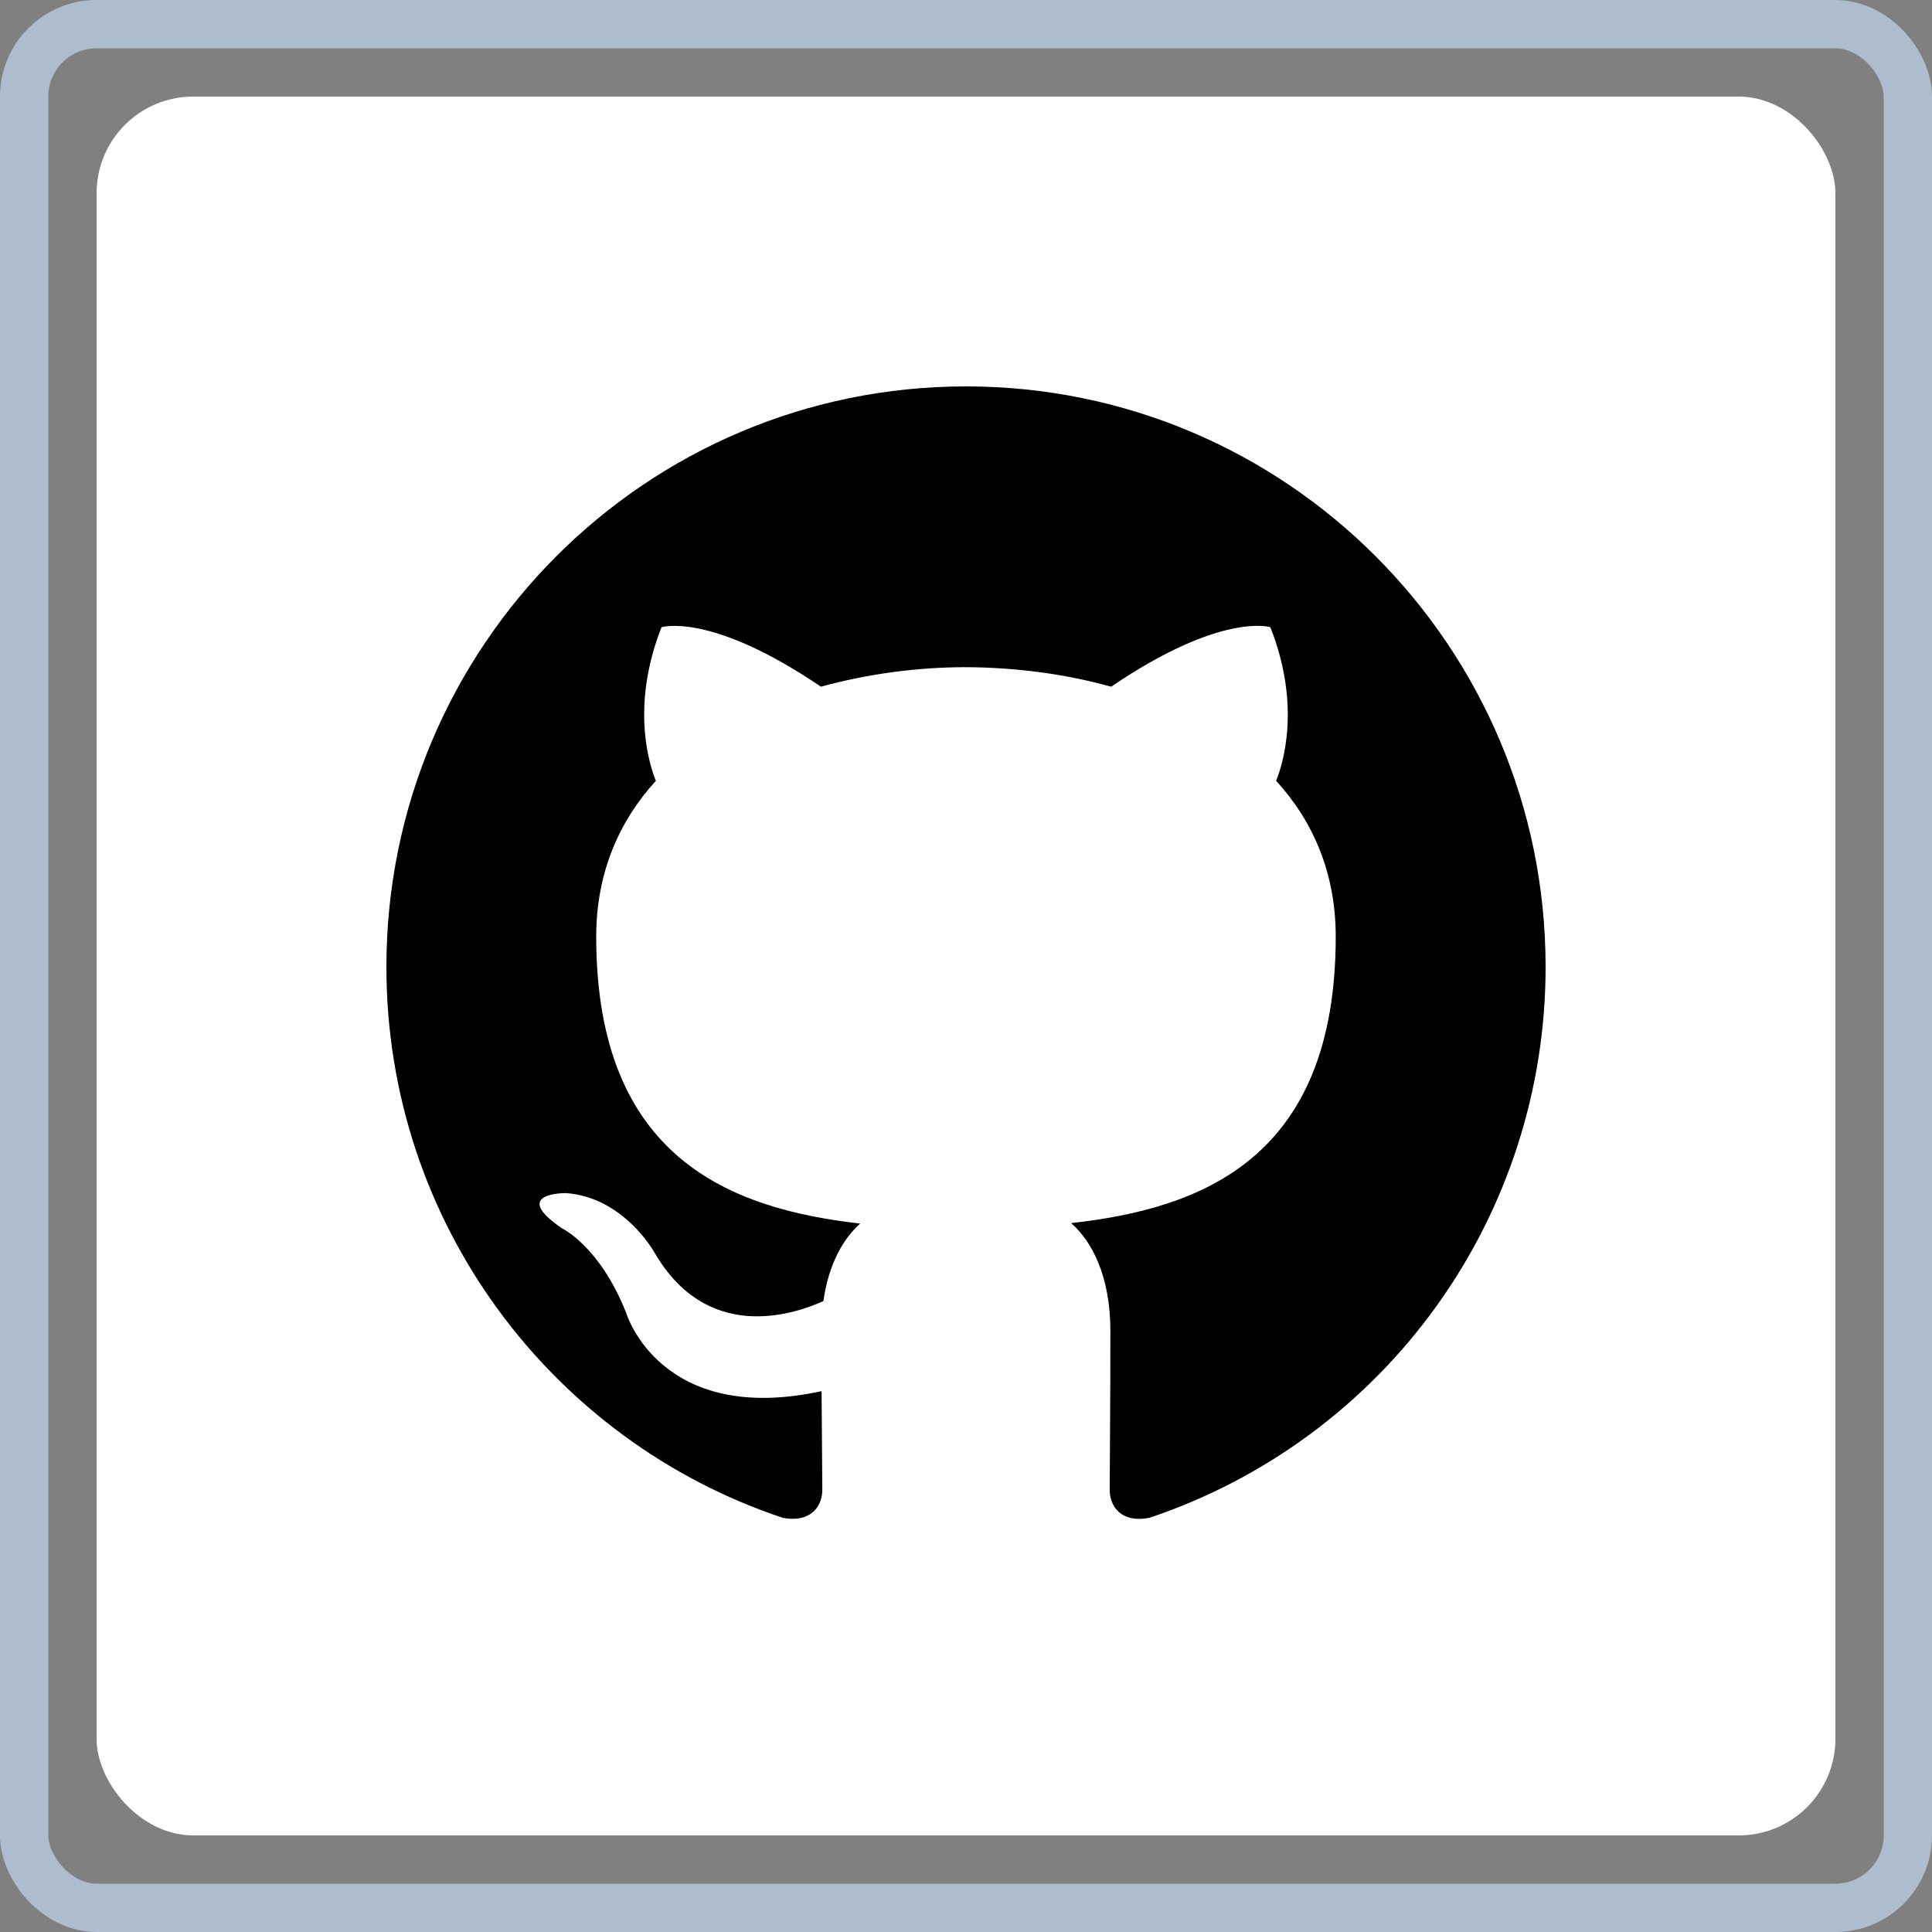 <svg width="40" height="40" viewBox="0 0 40 40" fill="none" xmlns="http://www.w3.org/2000/svg">
<rect x="0" y="0" width="40" height="40" fill="#808080" stroke="none"/>
<rect x="0.5" y="0.5" width="39" height="39" rx="1.5" stroke="#AEBDCD"/>
<rect x="2" y="2" width="36" height="36" rx="2" fill="white"/>
<g clip-path="url(#clip0_4051_380)">
<path fill-rule="evenodd" clip-rule="evenodd" d="M20 8C13.372 8 8 13.381 8 20.02C8 25.33 11.438 29.836 16.207 31.425C16.807 31.536 17.025 31.165 17.025 30.846C17.025 30.561 17.016 29.804 17.01 28.802C13.671 29.528 12.967 27.19 12.967 27.19C12.422 25.801 11.635 25.431 11.635 25.431C10.545 24.687 11.718 24.702 11.718 24.702C12.921 24.786 13.555 25.94 13.555 25.94C14.625 27.776 16.364 27.246 17.047 26.938C17.157 26.162 17.467 25.633 17.81 25.333C15.146 25.029 12.344 23.997 12.344 19.392C12.344 18.08 12.812 17.006 13.579 16.166C13.455 15.862 13.044 14.64 13.696 12.986C13.696 12.986 14.704 12.662 16.996 14.217C17.975 13.95 18.985 13.814 20 13.813C21.02 13.818 22.046 13.951 23.005 14.217C25.296 12.662 26.301 12.985 26.301 12.985C26.956 14.64 26.544 15.862 26.421 16.166C27.189 17.006 27.655 18.08 27.655 19.392C27.655 24.009 24.848 25.026 22.176 25.323C22.606 25.694 22.989 26.427 22.989 27.549C22.989 29.155 22.975 30.452 22.975 30.846C22.975 31.167 23.191 31.542 23.8 31.424C26.19 30.622 28.267 29.09 29.739 27.044C31.21 24.998 32.001 22.541 32 20.02C32 13.381 26.626 8 20 8Z" fill="black"/>
</g>
<defs>
<clipPath id="clip0_4051_380">
<rect width="24" height="24" fill="white" transform="translate(8 8)"/>
</clipPath>
</defs>
</svg>
